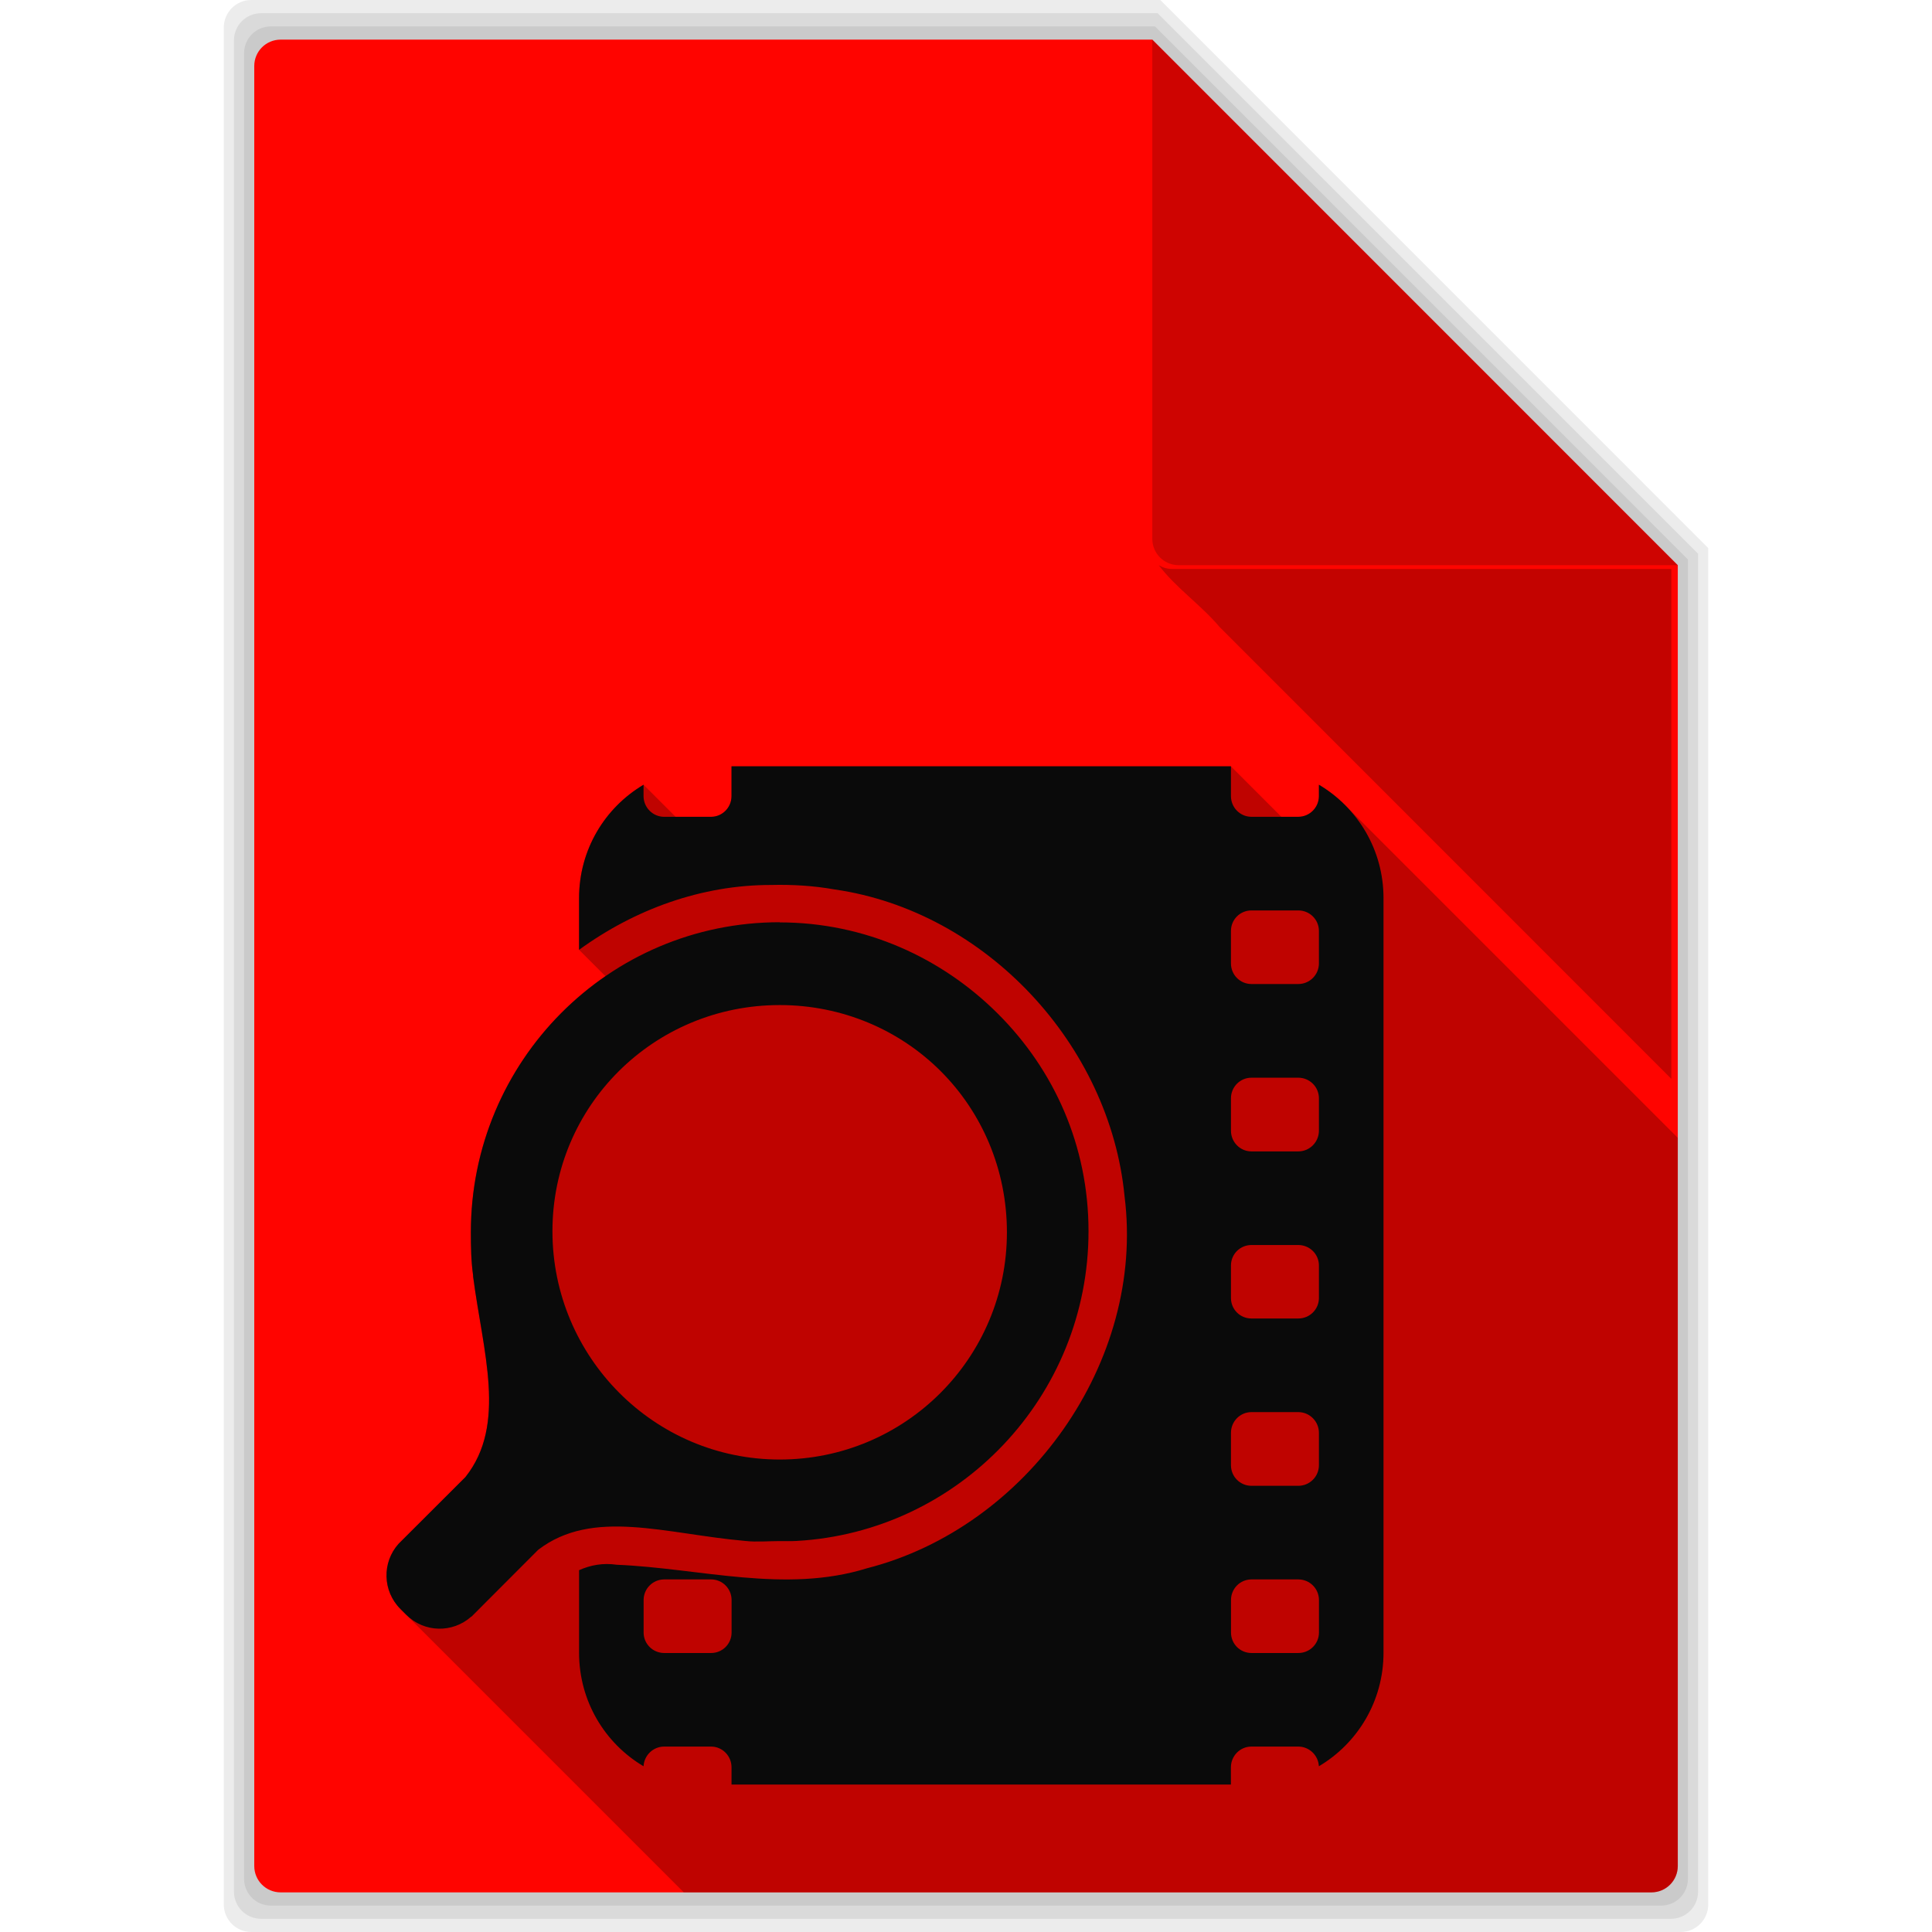 <svg viewBox="0 0 512 512" xmlns="http://www.w3.org/2000/svg">
 <g fill-opacity=".078">
  <path d="m66.61 0c-4.047 0-7.299 3.253-7.299 7.299v497.4c0 4.047 3.253 7.299 7.299 7.299h378.79c4.047 0 7.299-3.253 7.299-7.299v-359.46l-145.21-145.24h-240.88"/>
  <path d="m69.2 3.5c-3.991 0-7.2 3.208-7.2 7.2v490.6c0 3.991 3.208 7.2 7.2 7.2h373.61c3.991 0 7.2-3.208 7.2-7.2v-354.55l-143.22-143.25z"/>
  <path d="m71.786 7c-3.936 0-7.1 3.164-7.1 7.1v483.8c0 3.936 3.164 7.1 7.1 7.1h368.43c3.936 0 7.1-3.164 7.1-7.1v-349.63l-141.24-141.27z"/>
 </g>
 <path d="m74.38 10.5c-3.881 0-7 3.119-7 7v477c0 3.881 3.119 7 7 7h363.25c3.881 0 7-3.119 7-7v-344.72l-139.25-139.28z" fill="#ff0400"/>
 <path d="m444.62 149.78l-139.25-139.28v132.28c0 3.881 3.119 7 7 7z" fill="#0a0a0a" fill-opacity=".196"/>
 <path d="m307.08 149.78c4.487 5.957 11.24 10.578 16.06 16.313 39.915 39.949 79.85 79.881 119.78 119.81v-135.12h-132.25c-1.321 0-2.542-.37-3.594-1" fill-opacity=".235"/>
 <g fill-rule="evenodd">
  <path d="m193.86 203.09v7.875c0 3.02-2.413 5.5-5.438 5.5h-9.375l-8.5-8.5c-10.258 6.077-17.09 17.228-17.09 30.06v13.688l6.992 6.992c-21.56 14.809-35.68 39.694-35.68 67.852 0 3.914.064 7.638.594 11.406.034.055-.035.227 0 .281 2.575 19.912 9.06 39.25-2.031 53.19l-17.219 17.188-.5.5c-4.429 4.946-4.255 12.527.5 17.281l1.531 1.531 73.56 73.56h256.43c3.881 0 7-3.119 7-7v-192.96l-88.2-88.2c-2.065-2.065-4.39-3.872-6.92-5.371v3c0 3.02-2.444 5.5-5.469 5.5h-4.469l-13.375-13.375h-132.34" opacity=".25"/>
  <path d="m193.86 203.09v7.875c0 3.02-2.413 5.5-5.438 5.5h-12.406c-3.02 0-5.469-2.475-5.469-5.5v-3c-10.258 6.077-17.09 17.228-17.09 30.06v13.688c14.745-10.722 32.458-17.217 50.938-17.188 5.623-.136 11.246.203 16.781 1.188 40.12 5.756 72.972 41.2 76.844 81.31 5.546 43.872-25.916 87.79-68.28 98.59-21.677 6.746-44.3-.032-66.28-.938-3.667-.536-6.952.078-10 1.438v21.875c0 12.835 6.836 24.02 17.09 30.09.145-2.894 2.538-5.219 5.469-5.219h12.406c3.02 0 5.438 2.475 5.438 5.5v4.563h132.34v-4.563c0-3.02 2.413-5.5 5.438-5.5h12.406c2.93 0 5.324 2.325 5.469 5.219 10.258-6.077 17.13-17.259 17.13-30.09v-199.97c0-12.835-6.867-23.985-17.12-30.06v3c0 3.02-2.444 5.5-5.469 5.5h-12.406c-3.02 0-5.438-2.475-5.438-5.5v-7.875h-132.34m137.78 38.19h12.406c3.02 0 5.469 2.413 5.469 5.438v8.594c0 3.02-2.444 5.469-5.469 5.469h-12.406c-3.02 0-5.438-2.444-5.438-5.469v-8.594c0-3.02 2.413-5.438 5.438-5.438m-125.03 3.125c-45.31 0-81.84 36.85-81.84 82.16 0 3.914.064 7.638.594 11.406.034.055-.035.227 0 .281 2.575 19.912 9.06 39.25-2.031 53.19l-17.219 17.188-.5.5c-4.429 4.946-4.255 12.527.5 17.281l1.531 1.531c4.755 4.755 12.304 4.898 17.25.469l.031.031.5-.5 17.188-17.219c14.505-11.11 33.681-4.207 54.938-2.344 2.956.324 6.02.031 9.06.031 1.534 0 2.861.048 4.375-.031 43.18-2.372 77.47-38.32 77.47-82.09 0-22.656-9.122-42.751-23.969-57.59-14.845-14.847-35.22-24.25-57.875-24.25v-.031m0 21.938c16.649 0 31.778 6.622 42.688 17.531 10.909 10.907 17.531 26.04 17.531 42.688 0 33.29-26.926 60.22-60.22 60.22-33.29 0-60.22-27.21-60.22-60.5s26.926-59.938 60.22-59.938m125.03 19.25h12.406c3.02 0 5.469 2.444 5.469 5.469v8.563c0 3.02-2.444 5.5-5.469 5.5h-12.406c-3.02 0-5.438-2.475-5.438-5.5v-8.563c0-3.02 2.413-5.469 5.438-5.469m0 44.34h12.406c3.02 0 5.469 2.413 5.469 5.438v8.594c0 3.02-2.444 5.438-5.469 5.438h-12.406c-3.02 0-5.438-2.413-5.438-5.438v-8.594c0-3.02 2.413-5.438 5.438-5.438m0 44.28h12.406c3.02 0 5.469 2.475 5.469 5.5v8.563c0 3.02-2.444 5.469-5.469 5.469h-12.406c-3.02 0-5.438-2.444-5.438-5.469v-8.563c0-3.02 2.413-5.5 5.438-5.5m-155.62 44.34h12.406c3.02 0 5.438 2.444 5.438 5.469v8.594c0 3.02-2.413 5.438-5.438 5.438h-12.406c-3.02 0-5.469-2.413-5.469-5.438v-8.594c0-3.02 2.444-5.469 5.469-5.469m155.63 0h12.406c3.02 0 5.469 2.444 5.469 5.469v8.594c0 3.02-2.444 5.438-5.469 5.438h-12.406c-3.02 0-5.438-2.413-5.438-5.438v-8.594c0-3.02 2.413-5.469 5.438-5.469" fill="#0a0a0a"/>
 </g>
</svg>
